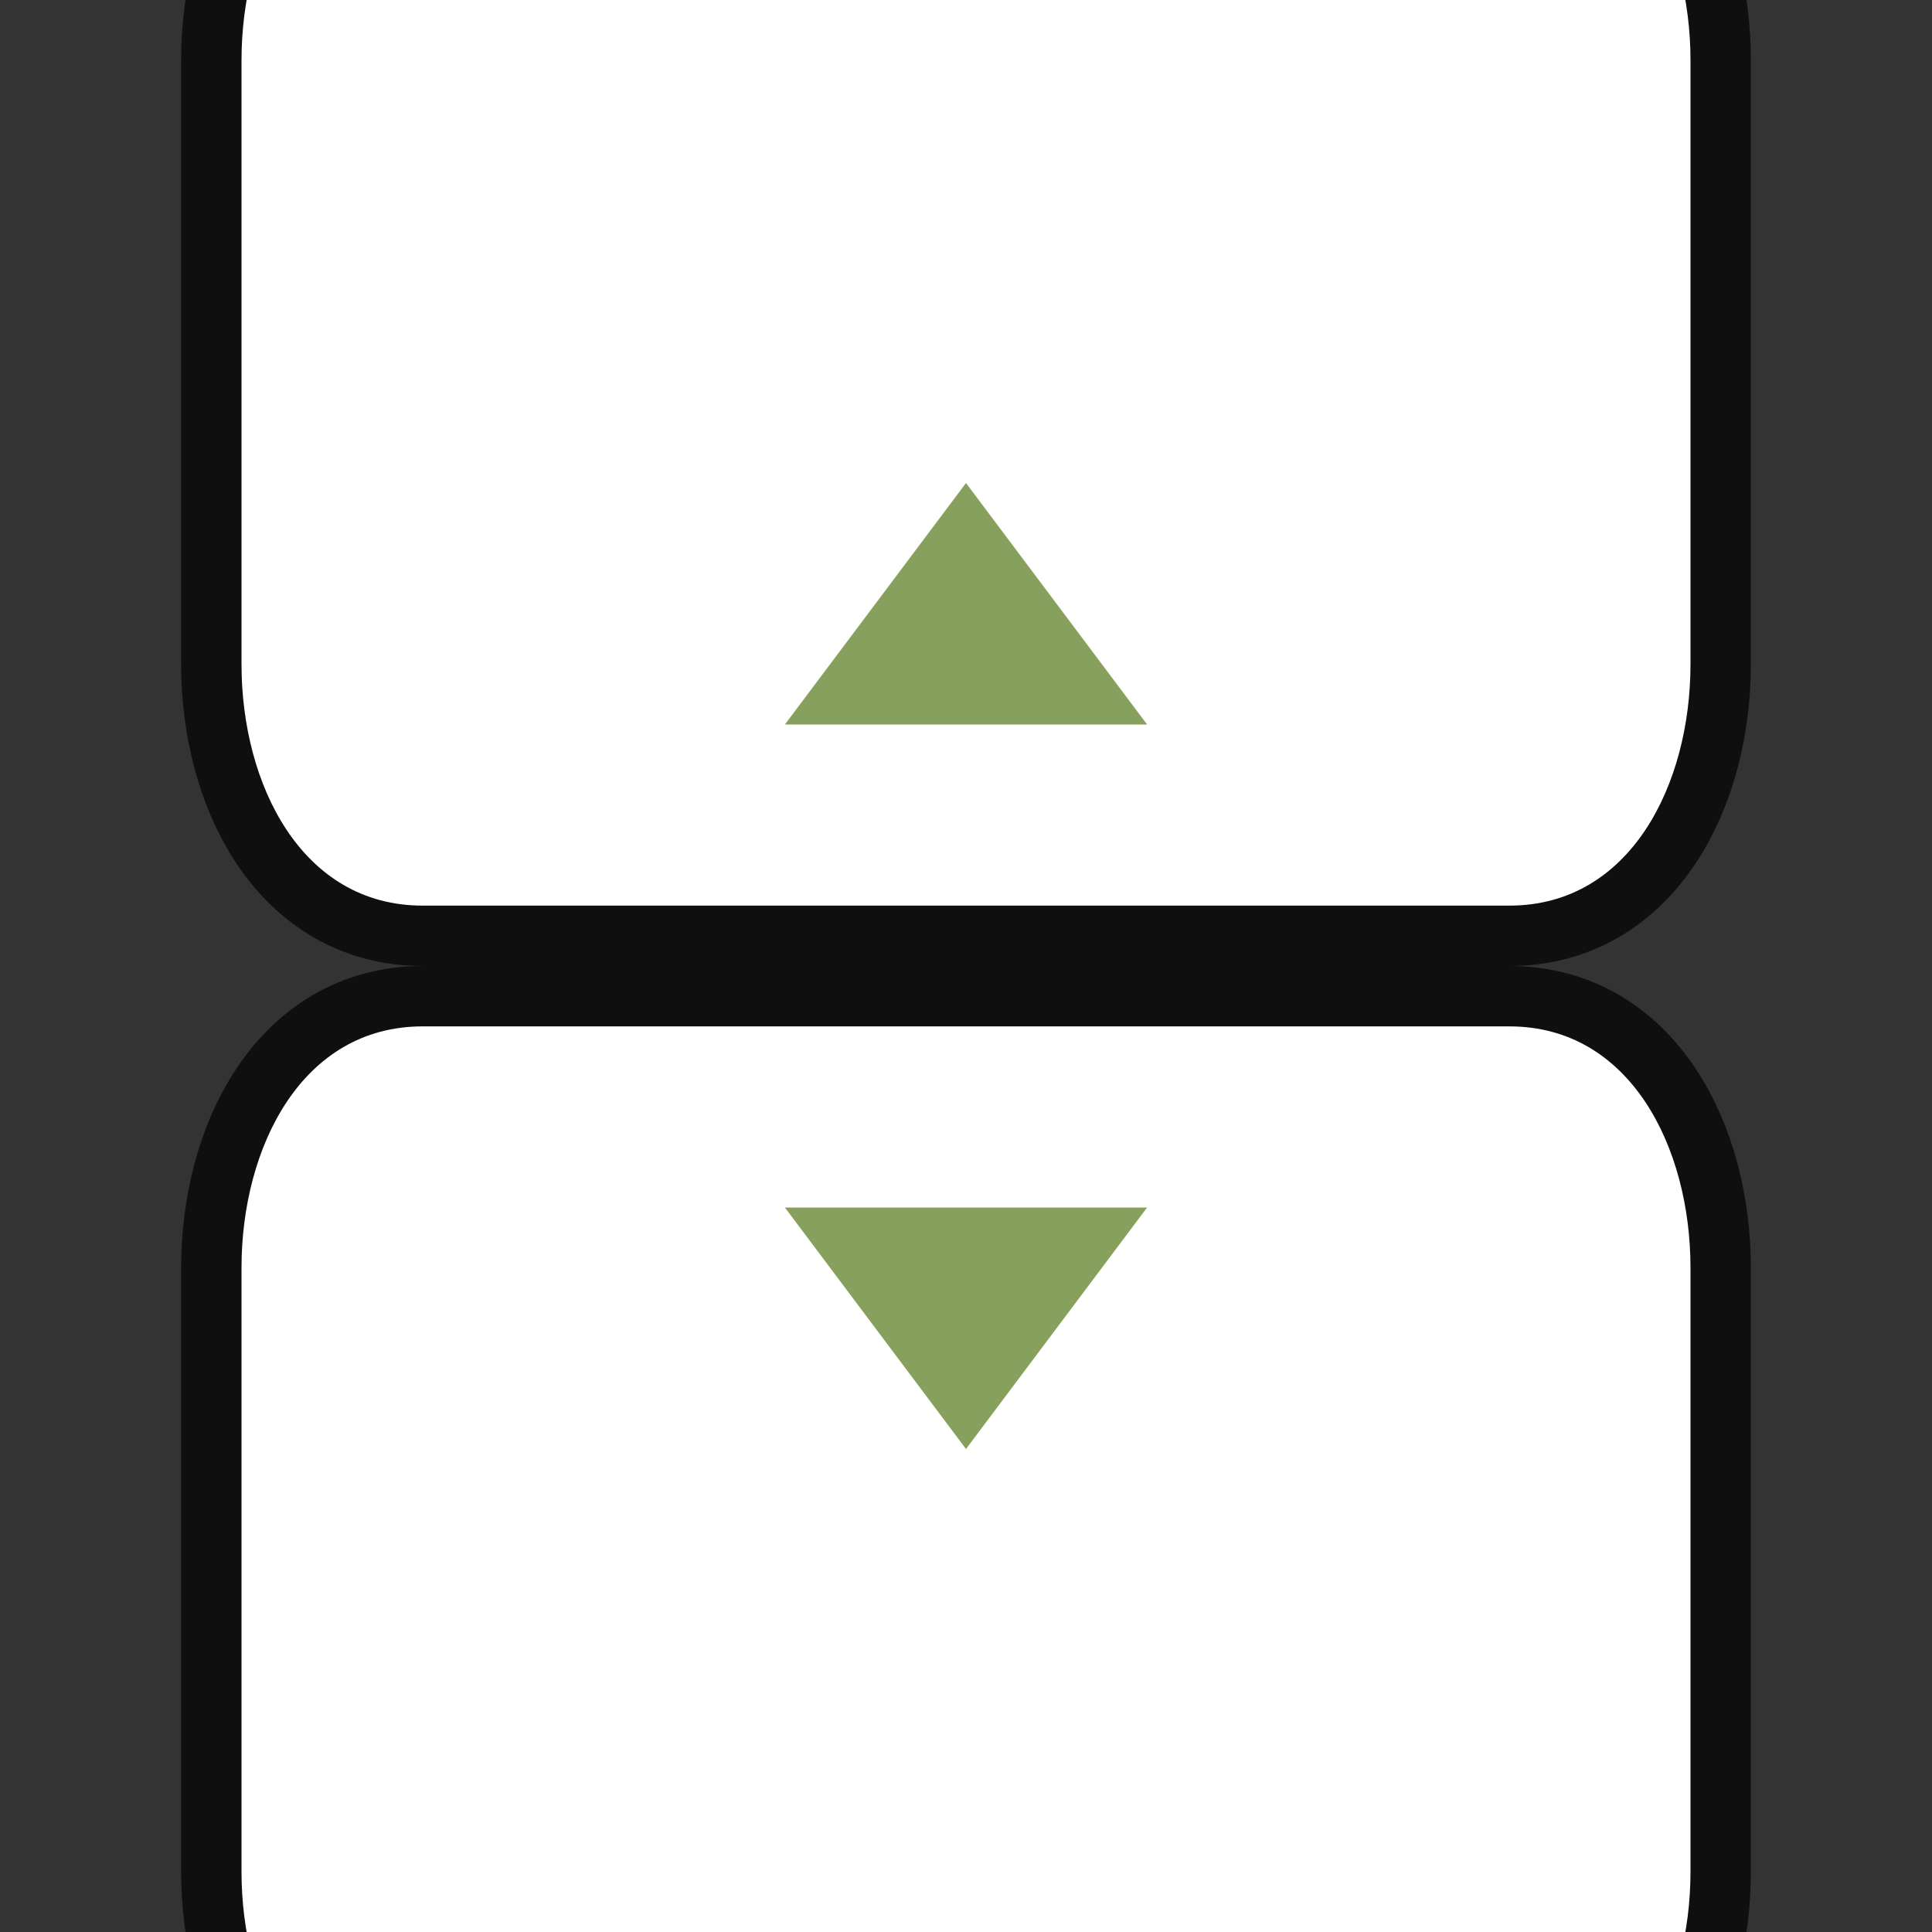 <svg xmlns="http://www.w3.org/2000/svg" viewBox="0 0 32 32"><rect x="0" y="0" width="32" height="32" fill="#333333" stroke="none"/><path style="opacity:.7;fill:#000;stroke:#000;stroke-width:2;stroke-miterlimit:4;stroke-dasharray:none" d="M28 21c0-2-1-4-3-4H7c-2 0-3 2-3 4v10c0 2 1 4 3 4h18c2 0 3-2 3-4z"/><path style="fill:#fff;fill-opacity:1" d="M28 21c0-2-1-4-3-4H7c-2 0-3 2-3 4v10c0 2 1 4 3 4h18c2 0 3-2 3-4z"/><path d="M28 1c0-2-1-4-3-4H7C5-3 4-1 4 1v10c0 2 1 4 3 4h18c2 0 3-2 3-4z" style="opacity:.7;fill:#000;stroke:#000;stroke-width:2;stroke-miterlimit:4;stroke-dasharray:none"/><path d="M28 1c0-2-1-4-3-4H7C5-3 4-1 4 1v10c0 2 1 4 3 4h18c2 0 3-2 3-4z" style="fill:#fff;fill-opacity:1"/><path d="m13 20 3 4 3-4zM13 12l3-4 3 4z" style="fill:#88a05d;fill-opacity:1;stroke:none;stroke-width:2;stroke-linejoin:round;stroke-miterlimit:4;stroke-dasharray:none;stroke-opacity:1"/></svg>